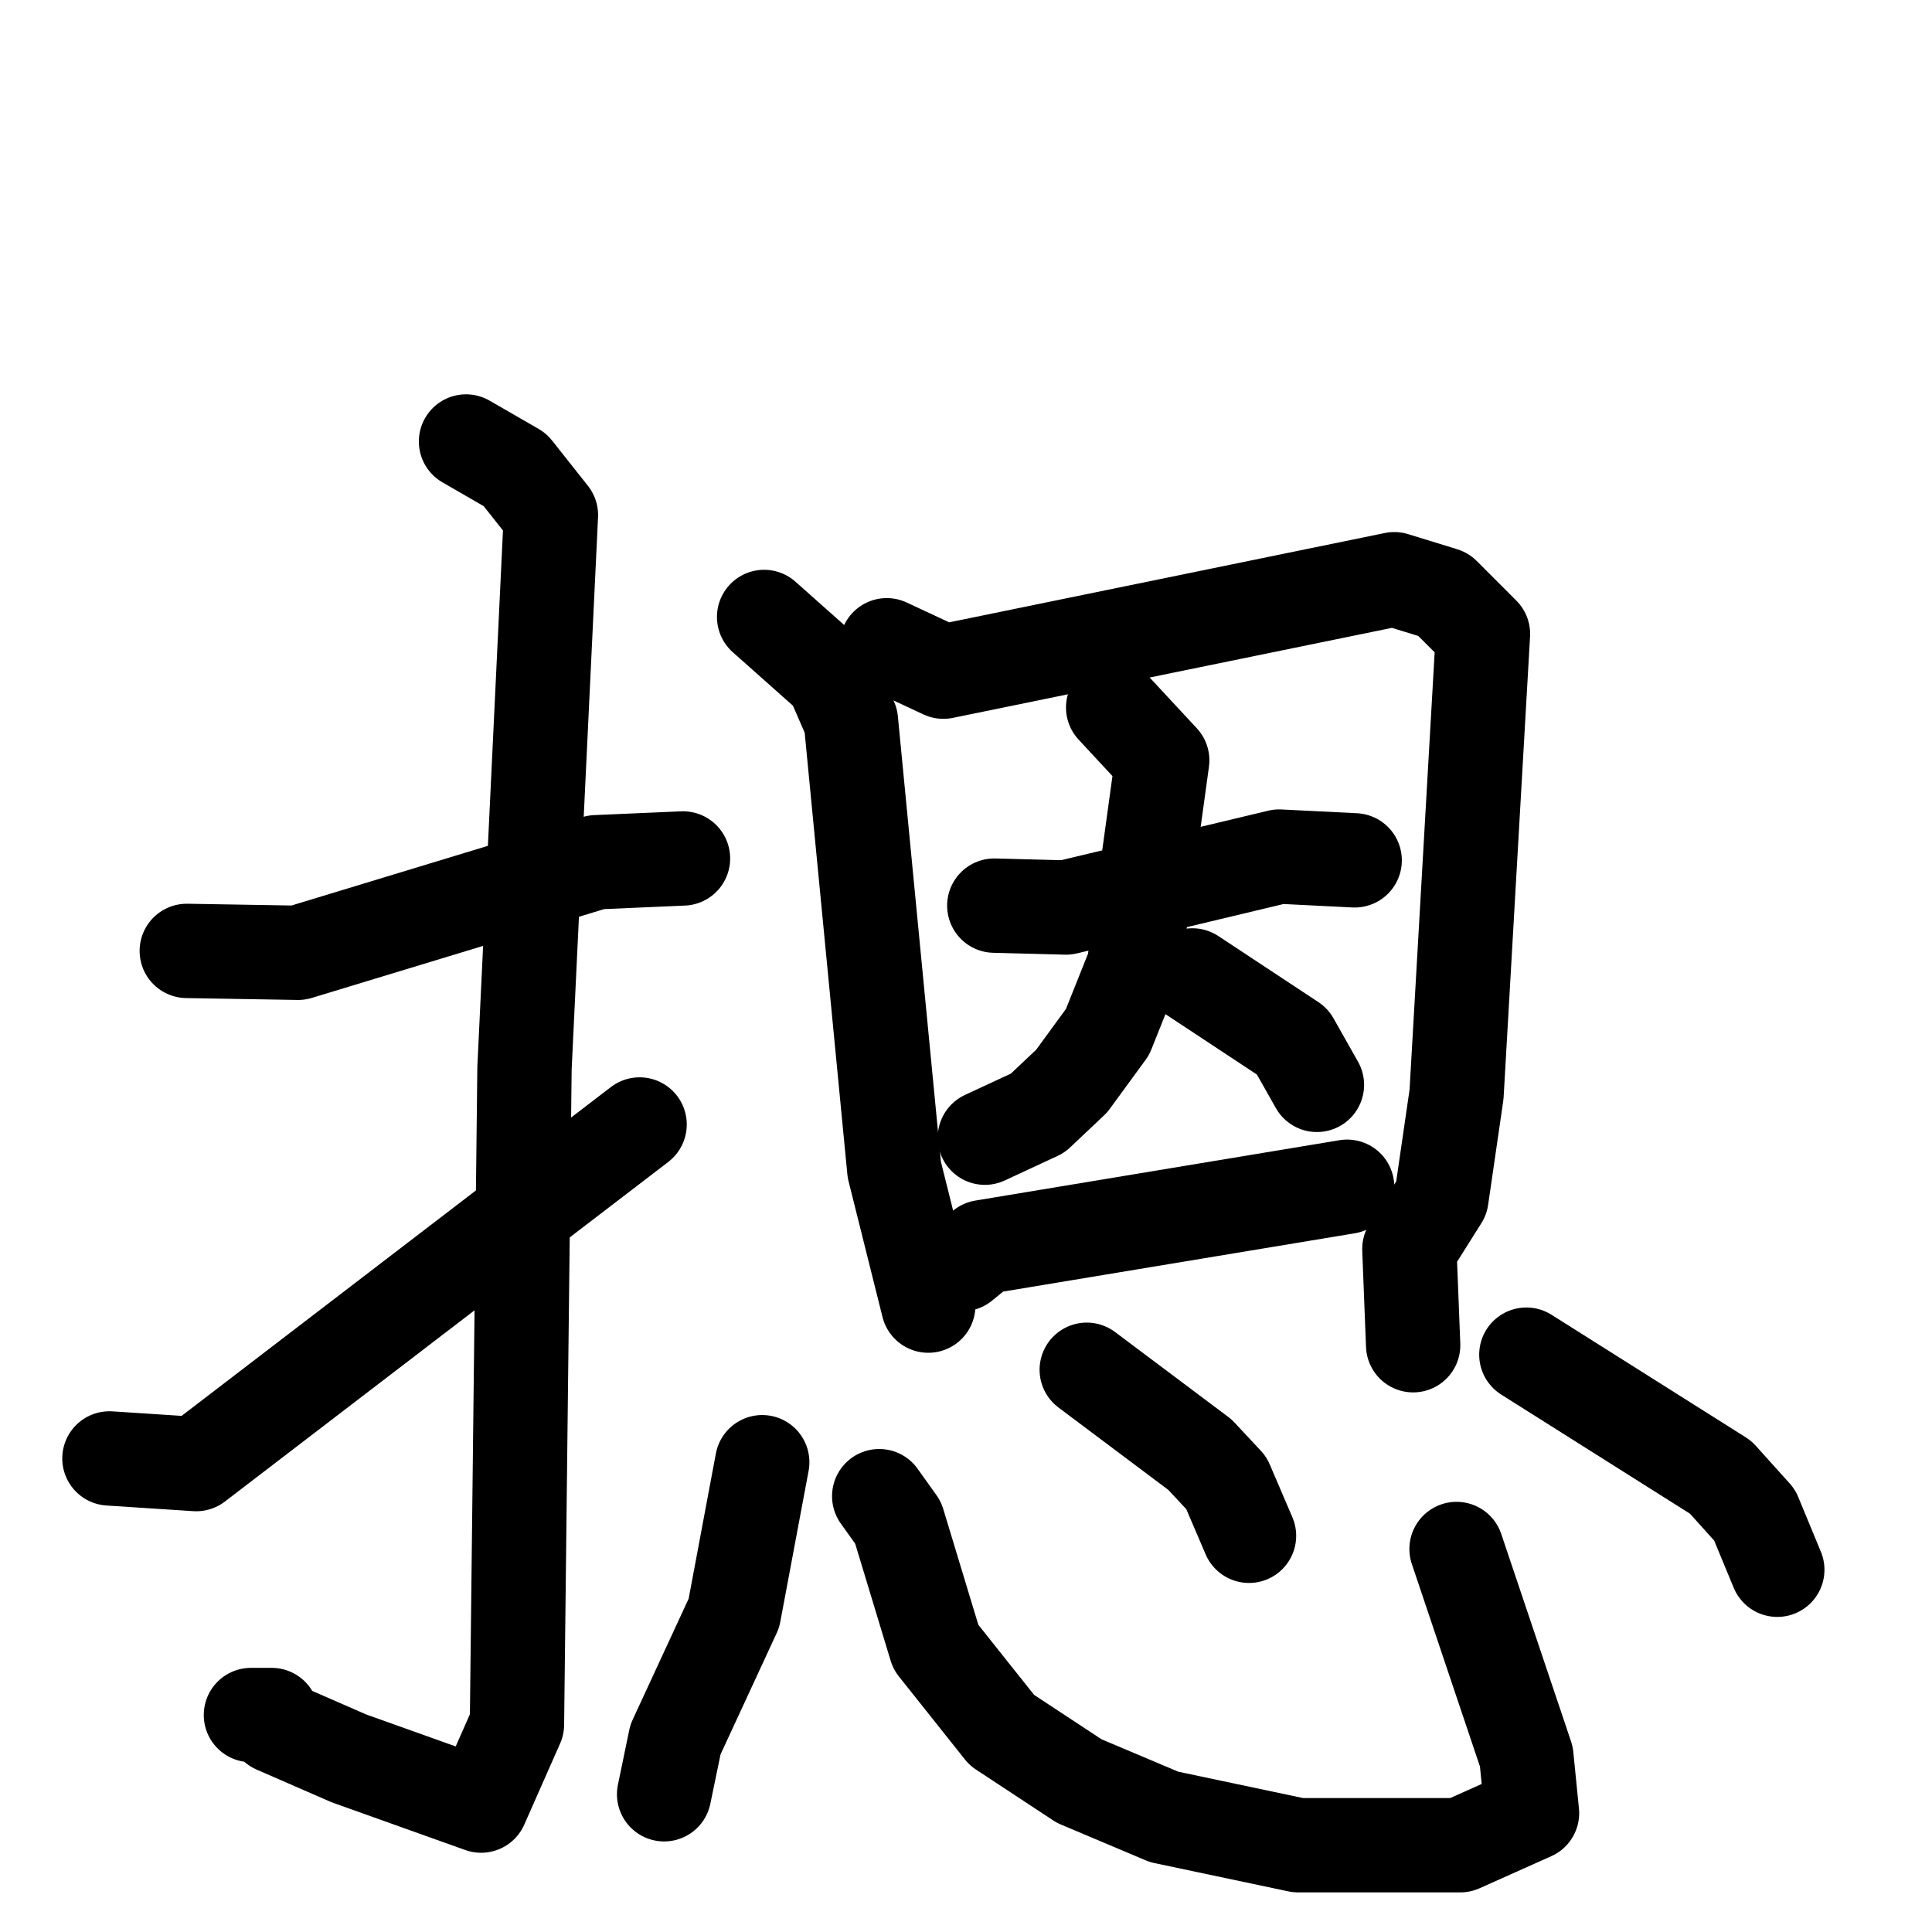 <svg xmlns="http://www.w3.org/2000/svg" viewBox="0 0 1024 1024">
  <g style="fill:none;stroke:#000000;stroke-width:50;stroke-linecap:round;stroke-linejoin:round;" transform="scale(1, 1) translate(0, 0)">
    <path d="M 99.0,504.0 L 158.0,505.0 L 316.0,457.0 L 362.0,455.0"/>
    <path d="M 247.0,234.0 L 273.0,249.0 L 292.0,273.0 L 278.0,566.0 L 274.0,914.0 L 255.0,957.0 L 185.0,932.0 L 146.0,915.0 L 144.0,909.0 L 133.0,909.0"/>
    <path d="M 58.0,773.0 L 104.0,776.0 L 339.0,596.0"/>
    <path d="M 405.0,327.0 L 441.0,359.0 L 451.0,382.0 L 474.0,620.0 L 492.0,692.0"/>
    <path d="M 470.0,342.0 L 500.0,356.0 L 739.0,307.0 L 765.0,315.0 L 786.0,336.0 L 772.0,580.0 L 764.0,635.0 L 747.0,662.0 L 749.0,713.0"/>
    <path d="M 527.0,480.0 L 565.0,481.0 L 678.0,454.0 L 718.0,456.0"/>
    <path d="M 590.0,375.0 L 616.0,403.0 L 601.0,512.0 L 587.0,547.0 L 568.0,573.0 L 550.0,590.0 L 522.0,603.0"/>
    <path d="M 632.0,517.0 L 685.0,552.0 L 698.0,575.0"/>
    <path d="M 510.0,670.0 L 521.0,661.0 L 714.0,629.0"/>
    <path d="M 404.0,775.0 L 389.0,855.0 L 358.0,922.0 L 352.0,951.0"/>
    <path d="M 466.0,793.0 L 476.0,807.0 L 496.0,873.0 L 531.0,917.0 L 572.0,944.0 L 617.0,963.0 L 688.0,978.0 L 774.0,978.0 L 812.0,961.0 L 809.0,931.0 L 772.0,821.0"/>
    <path d="M 576.0,726.0 L 636.0,771.0 L 650.0,786.0 L 662.0,814.0"/>
    <path d="M 809.0,718.0 L 912.0,783.0 L 930.0,803.0 L 942.0,832.0"/>
  </g>
</svg>

